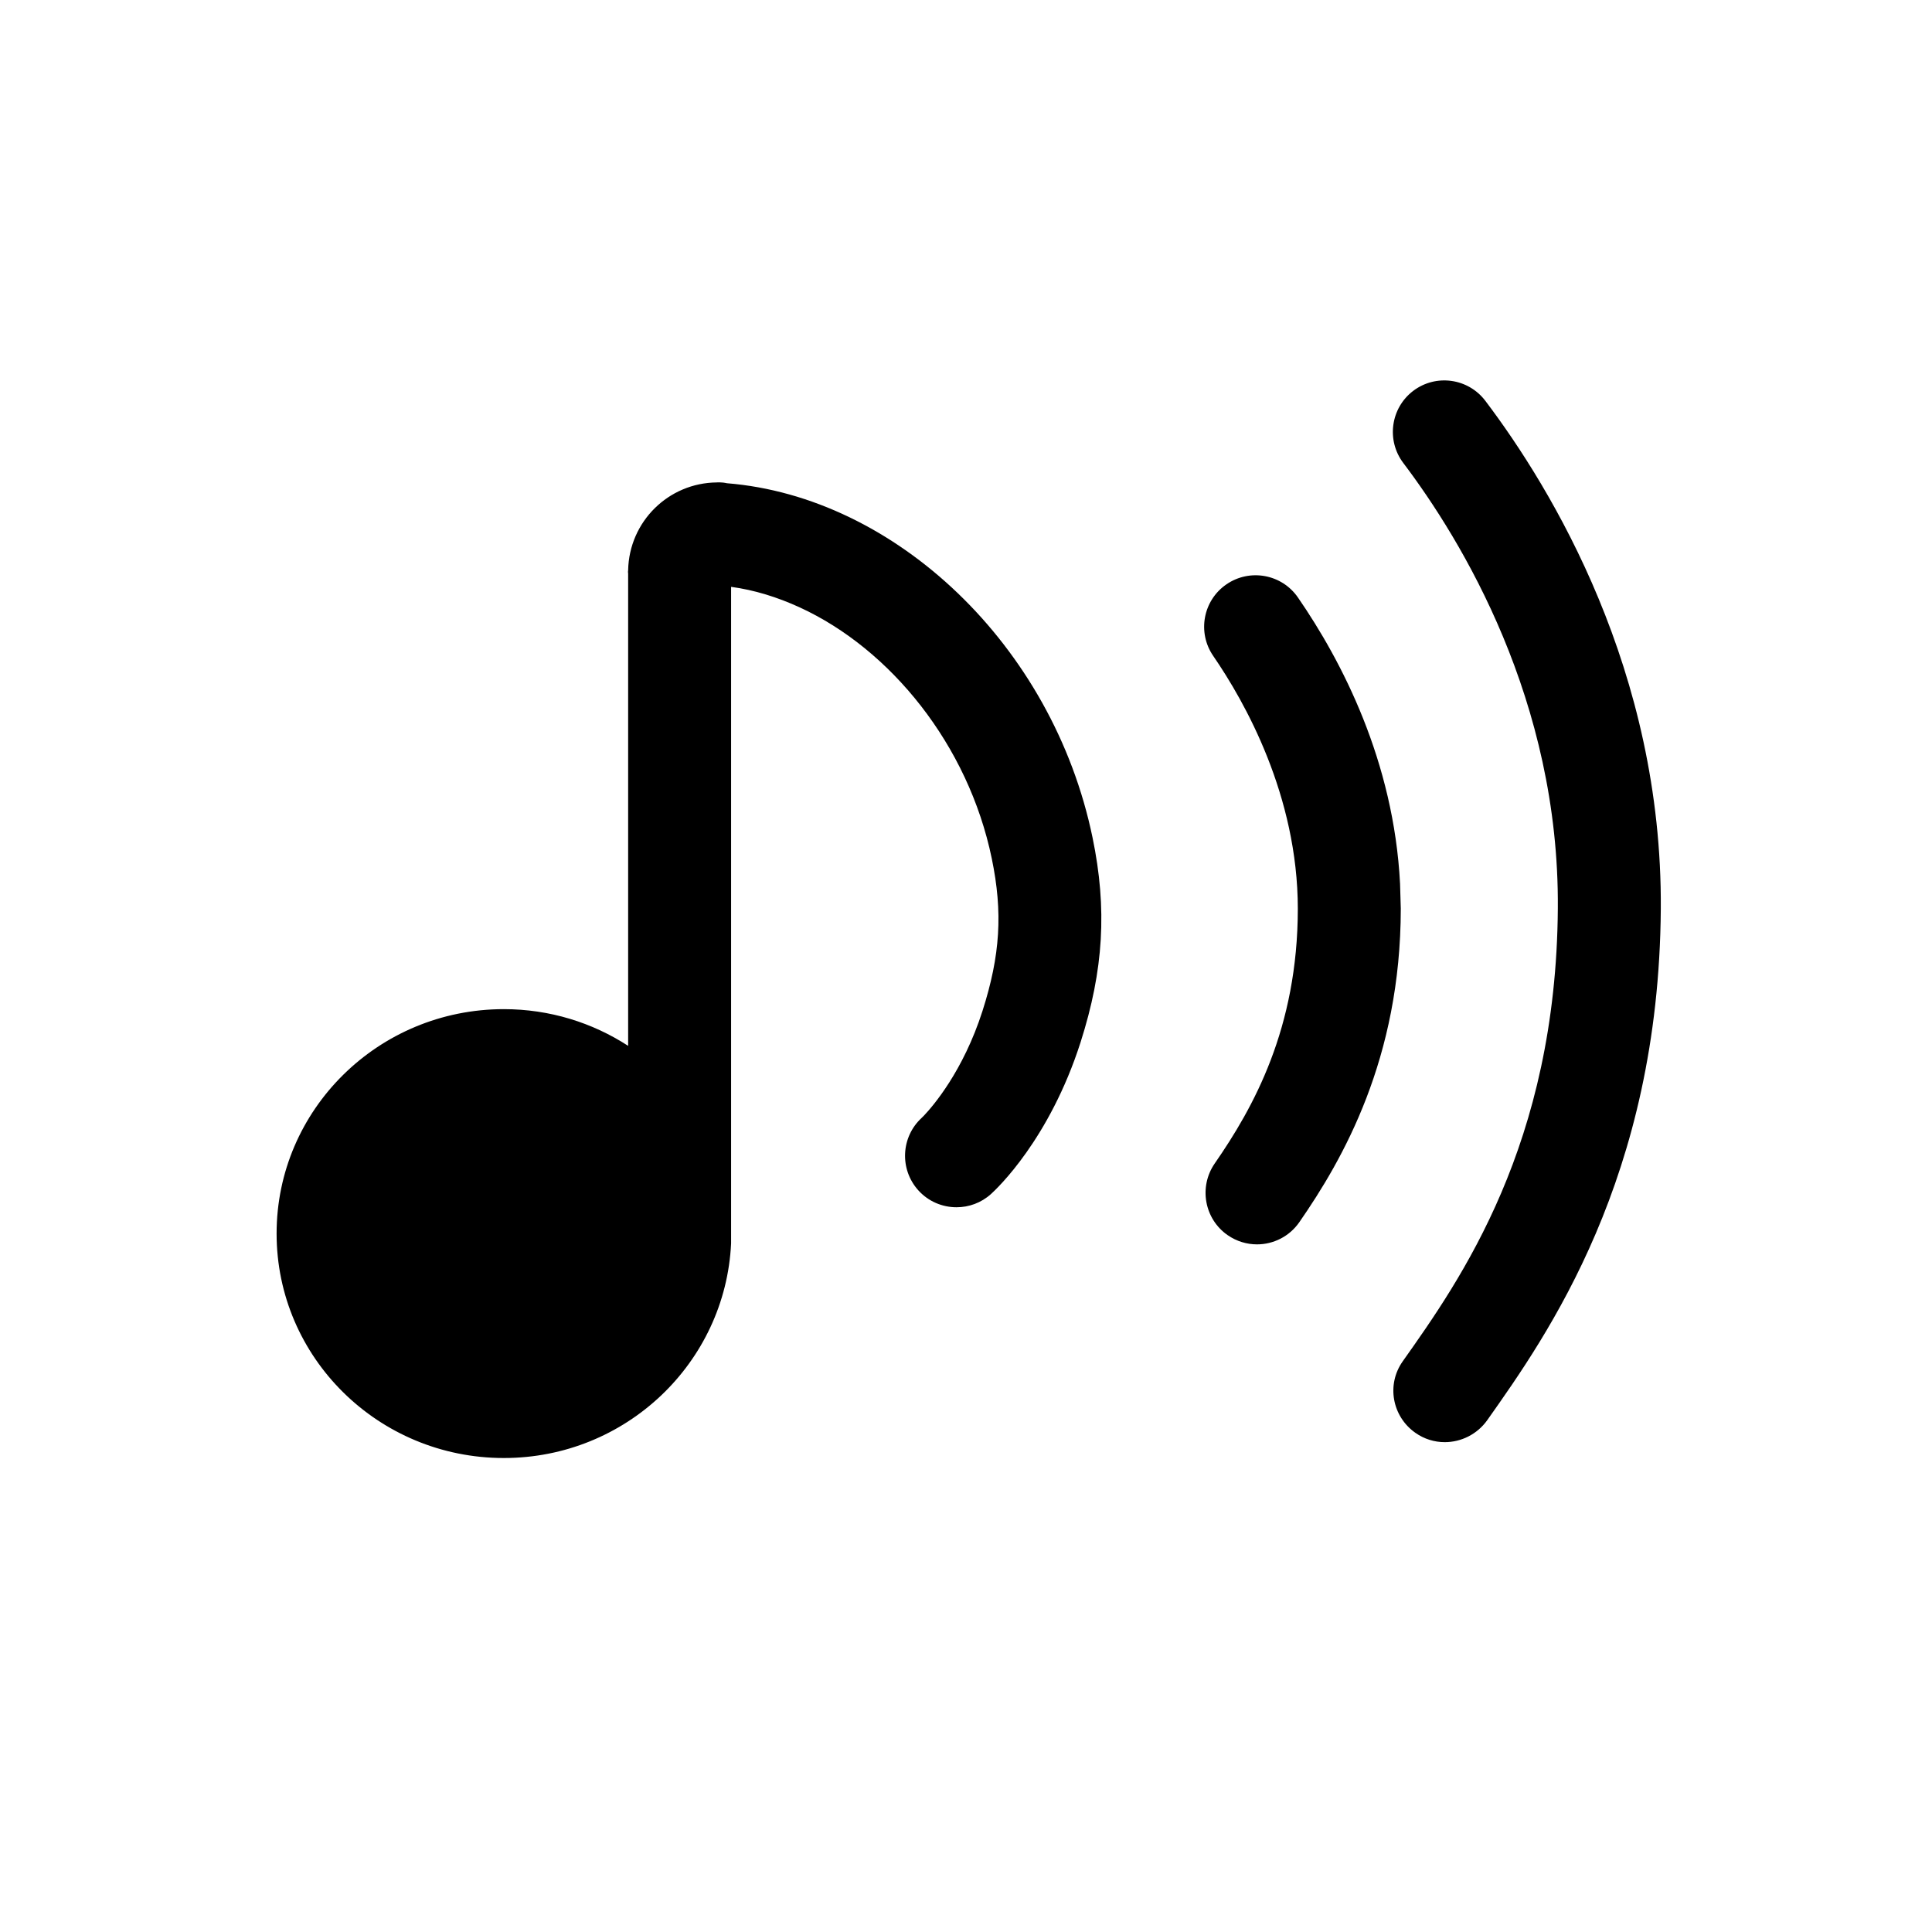 <svg width="24" height="24" viewBox="0 0 24 24" fill="none" xmlns="http://www.w3.org/2000/svg">
<path d="M8.913 5.992C8.931 5.992 8.955 5.992 8.985 5.995C9 5.996 9.016 6.001 9.031 6.003C11.118 6.171 13.077 8.011 13.572 10.405C13.755 11.289 13.71 12.049 13.423 12.948C13.036 14.155 12.383 14.767 12.31 14.833C12.188 14.943 12.035 14.997 11.882 14.997C11.707 14.997 11.533 14.926 11.407 14.786C11.172 14.524 11.192 14.123 11.45 13.886L11.479 13.857C11.586 13.744 11.964 13.31 12.205 12.558C12.426 11.866 12.459 11.335 12.32 10.664C12.028 9.253 11.062 8.063 9.934 7.545C9.657 7.418 9.371 7.329 9.082 7.29V15.446C9.011 16.929 7.776 18.112 6.259 18.112C4.7 18.112 3.436 16.864 3.436 15.324C3.436 13.784 4.7 12.536 6.259 12.536C6.829 12.536 7.36 12.704 7.803 12.992V7.126L7.801 7.104C7.801 7.097 7.803 7.09 7.803 7.083C7.815 6.481 8.303 5.997 8.907 5.993C8.909 5.993 8.913 5.992 8.913 5.992ZM18.452 4.98C19.275 6.068 20.652 8.336 20.631 11.291C20.608 14.625 19.221 16.587 18.475 17.642C18.349 17.819 18.149 17.915 17.947 17.915C17.82 17.915 17.692 17.877 17.581 17.798C17.293 17.595 17.221 17.199 17.425 16.911C18.142 15.898 19.332 14.215 19.352 11.283C19.371 8.704 18.157 6.71 17.432 5.751C17.219 5.469 17.275 5.068 17.556 4.855C17.838 4.642 18.239 4.698 18.452 4.98ZM16.124 7.423C16.67 8.215 17.314 9.456 17.392 10.978L17.401 11.287C17.4 13.149 16.682 14.402 16.141 15.182C16.017 15.361 15.818 15.458 15.615 15.458C15.489 15.458 15.363 15.421 15.251 15.344C14.961 15.143 14.889 14.745 15.089 14.454C15.57 13.76 16.121 12.774 16.122 11.288C16.121 9.883 15.463 8.718 15.071 8.148C14.871 7.857 14.944 7.459 15.235 7.259C15.526 7.059 15.924 7.132 16.124 7.423Z" fill="black"/>
</svg>
